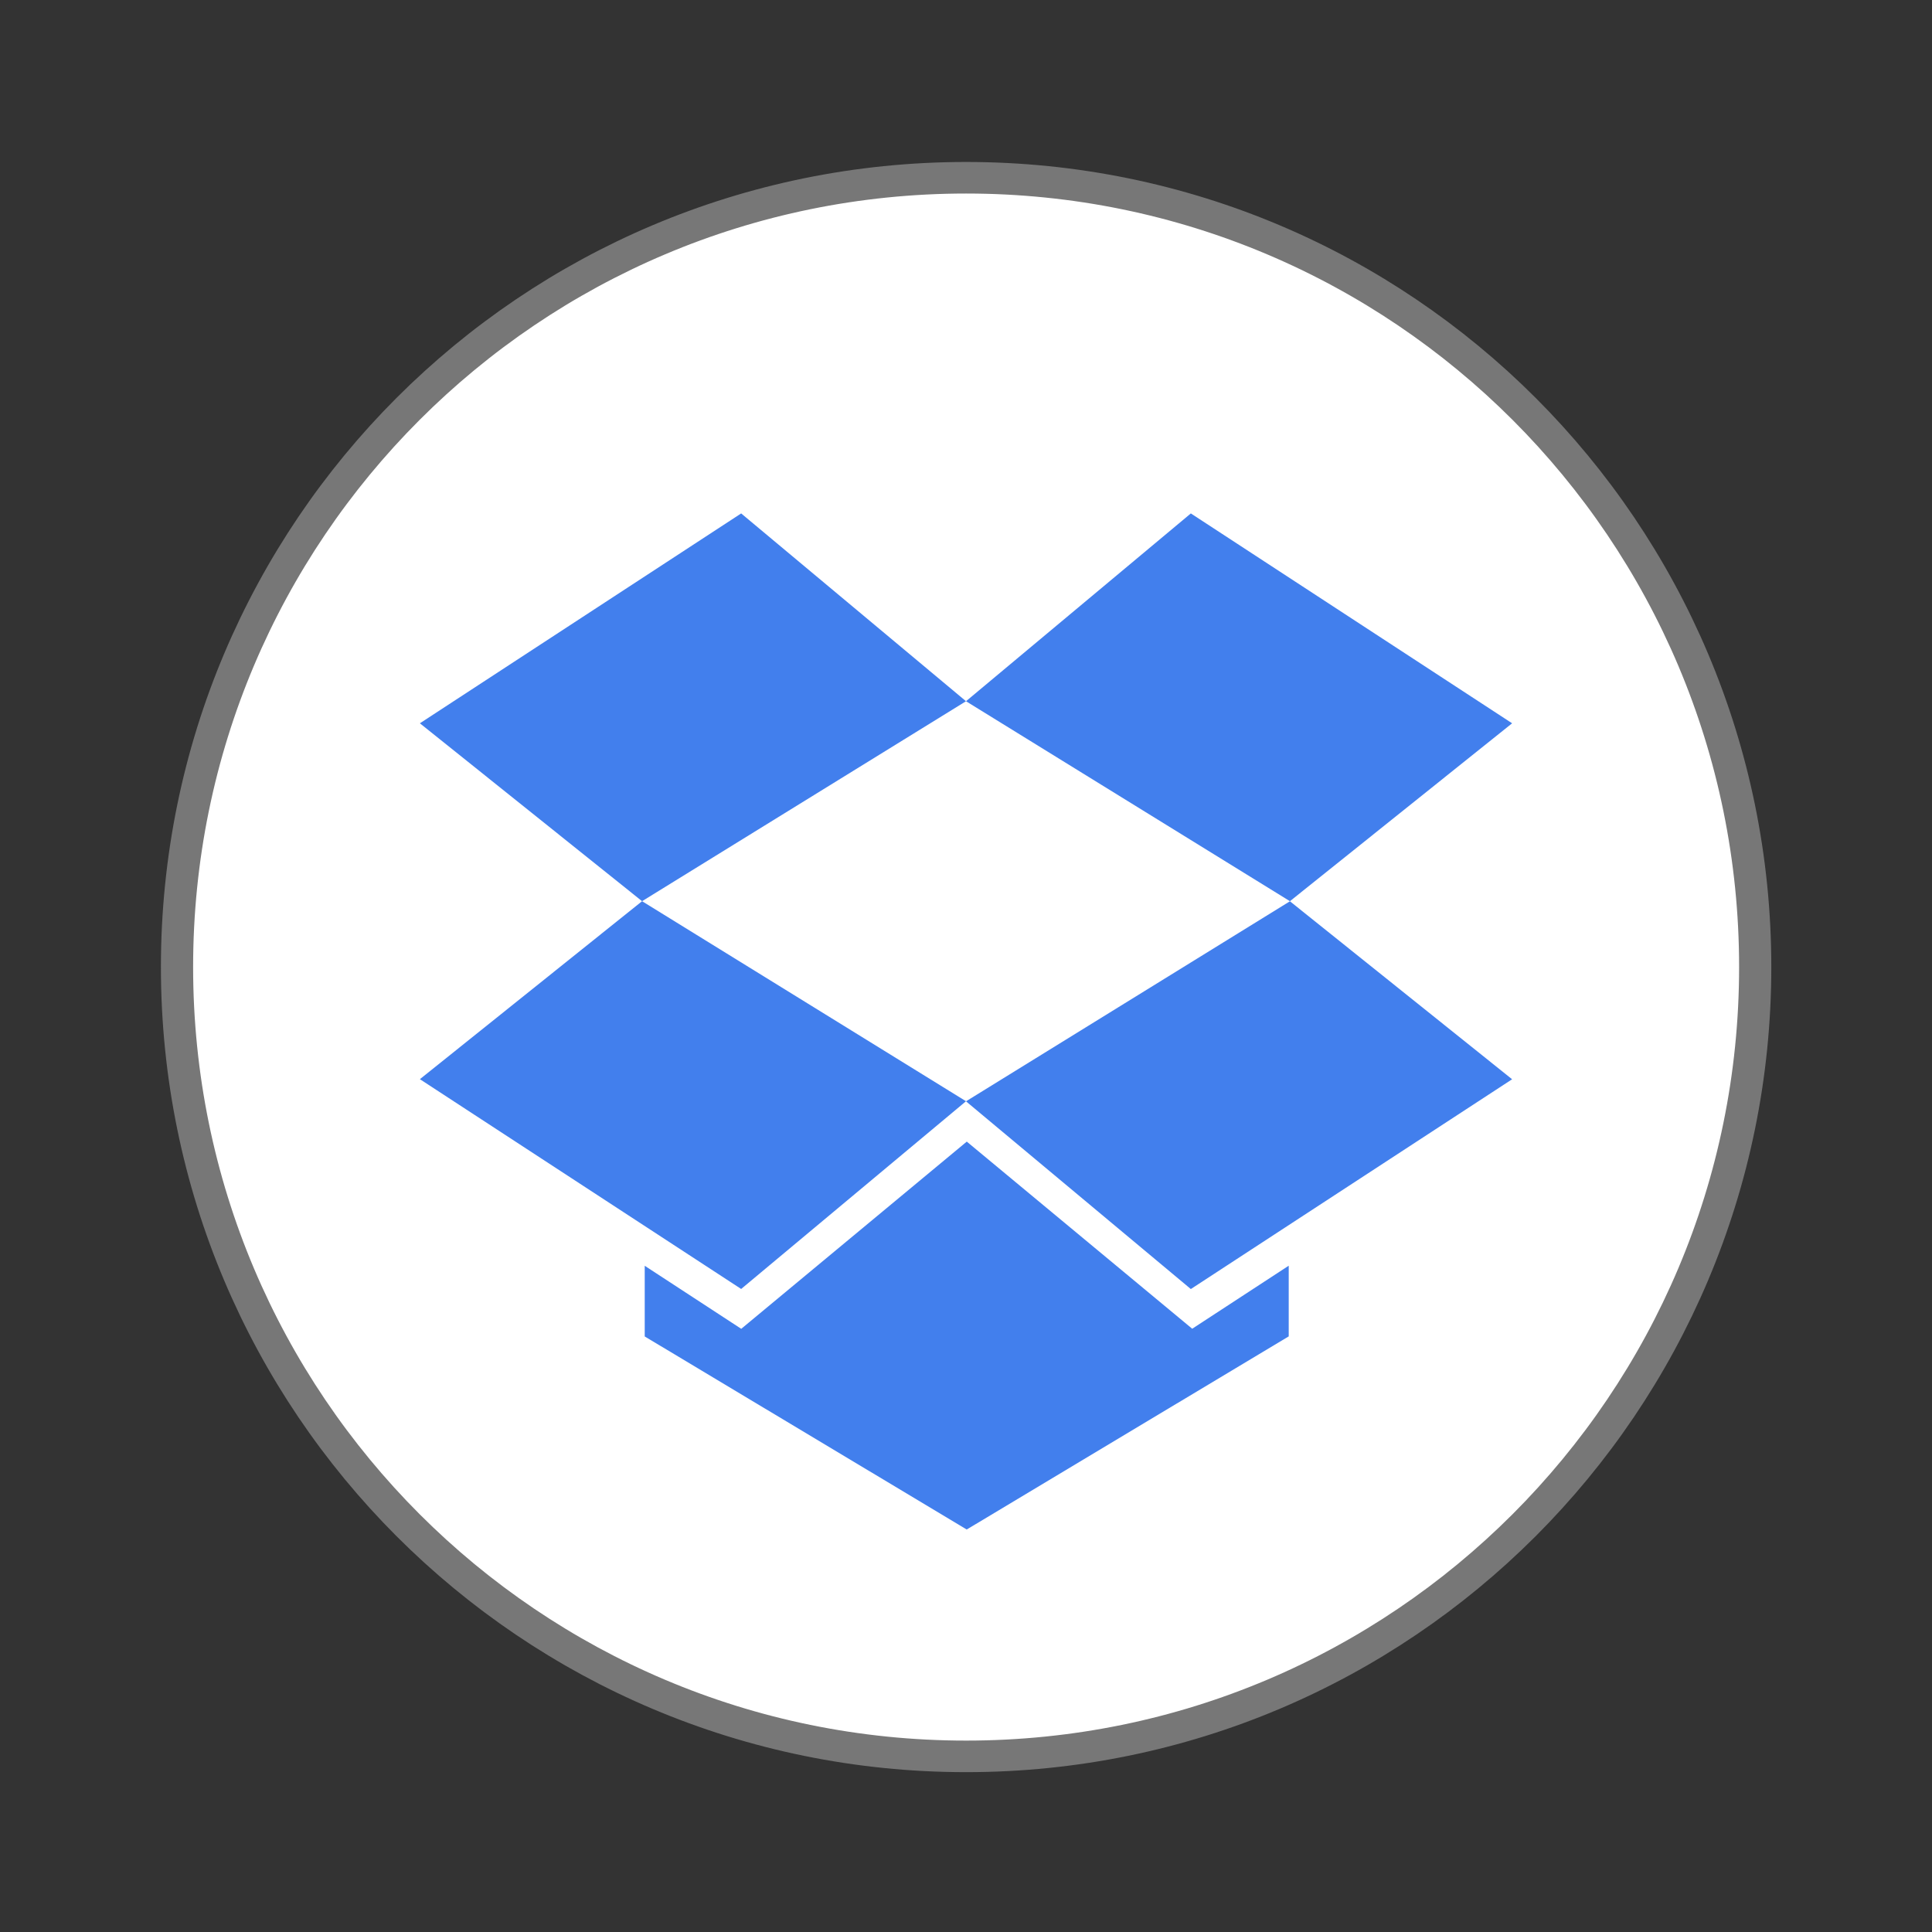 <?xml version="1.0" encoding="UTF-8" standalone="no"?>
<svg
   xmlns:dc="http://purl.org/dc/elements/1.1/"
   xmlns:cc="http://creativecommons.org/ns#"
   xmlns:rdf="http://www.w3.org/1999/02/22-rdf-syntax-ns#"
   xmlns:svg="http://www.w3.org/2000/svg"
   xmlns="http://www.w3.org/2000/svg"
   xmlns:sodipodi="http://sodipodi.sourceforge.net/DTD/sodipodi-0.dtd"
   xmlns:inkscape="http://www.inkscape.org/namespaces/inkscape"
   width="24"
   height="24"
   viewBox="0 0 24 24"
   id="svg2"
   version="1.1"
   inkscape:version="0.91 r"
   sodipodi:docname="emblem-dropbox-app.svg">
  <rect x="0" y="0" width="24" height="24" fill="#333333" stroke="none"/>
  <defs
     id="defs14" />
  <sodipodi:namedview
     pagecolor="#ffffff"
     bordercolor="#666666"
     borderopacity="1"
     objecttolerance="10"
     gridtolerance="10"
     guidetolerance="10"
     inkscape:pageopacity="0"
     inkscape:pageshadow="2"
     inkscape:window-width="1920"
     inkscape:window-height="1056"
     id="namedview12"
     showgrid="true"
     inkscape:zoom="39.333333"
     inkscape:cx="12.172373"
     inkscape:cy="7.7867819"
     inkscape:window-x="0"
     inkscape:window-y="24"
     inkscape:window-maximized="1"
     inkscape:current-layer="svg2">
    <inkscape:grid
       type="xygrid"
       id="grid4150" />
  </sodipodi:namedview>
  <path
     style="fill:#fff;stroke:#777;stroke-width:.5"
     d="M 25.931 35.186 C 25.931 42.095 20.446 47.693 13.678 47.693 C 6.909 47.693 1.425 42.095 1.425 35.186 C 1.425 28.277 6.909 22.68 13.678 22.68 C 20.446 22.68 25.931 28.277 25.931 35.186 Z "
     transform="matrix(.8 0 0 .784 1.059 -15.573)"
     id="path4" />
  <path
     id="polygon4880"
     d="M 9.207,6.378 5.216,8.985 7.976,11.195 12,8.711 9.207,6.378 Z M 12,8.711 16.024,11.195 18.784,8.985 14.793,6.378 12,8.711 Z m 4.024,2.485 -4.024,2.485 2.793,2.332 3.991,-2.606 -2.76,-2.211 z M 12,13.68 7.976,11.195 5.216,13.406 9.207,16.012 12,13.68 Z m 0.009,0.502 -2.801,2.325 -1.199,-0.783 0,0.878 L 12.009,19 l 4,-2.399 0,-0.878 -1.199,0.783 -2.801,-2.325 z"
     style="fill:#427fed;fill-opacity:1"
     inkscape:connector-curvature="0" />
</svg>
